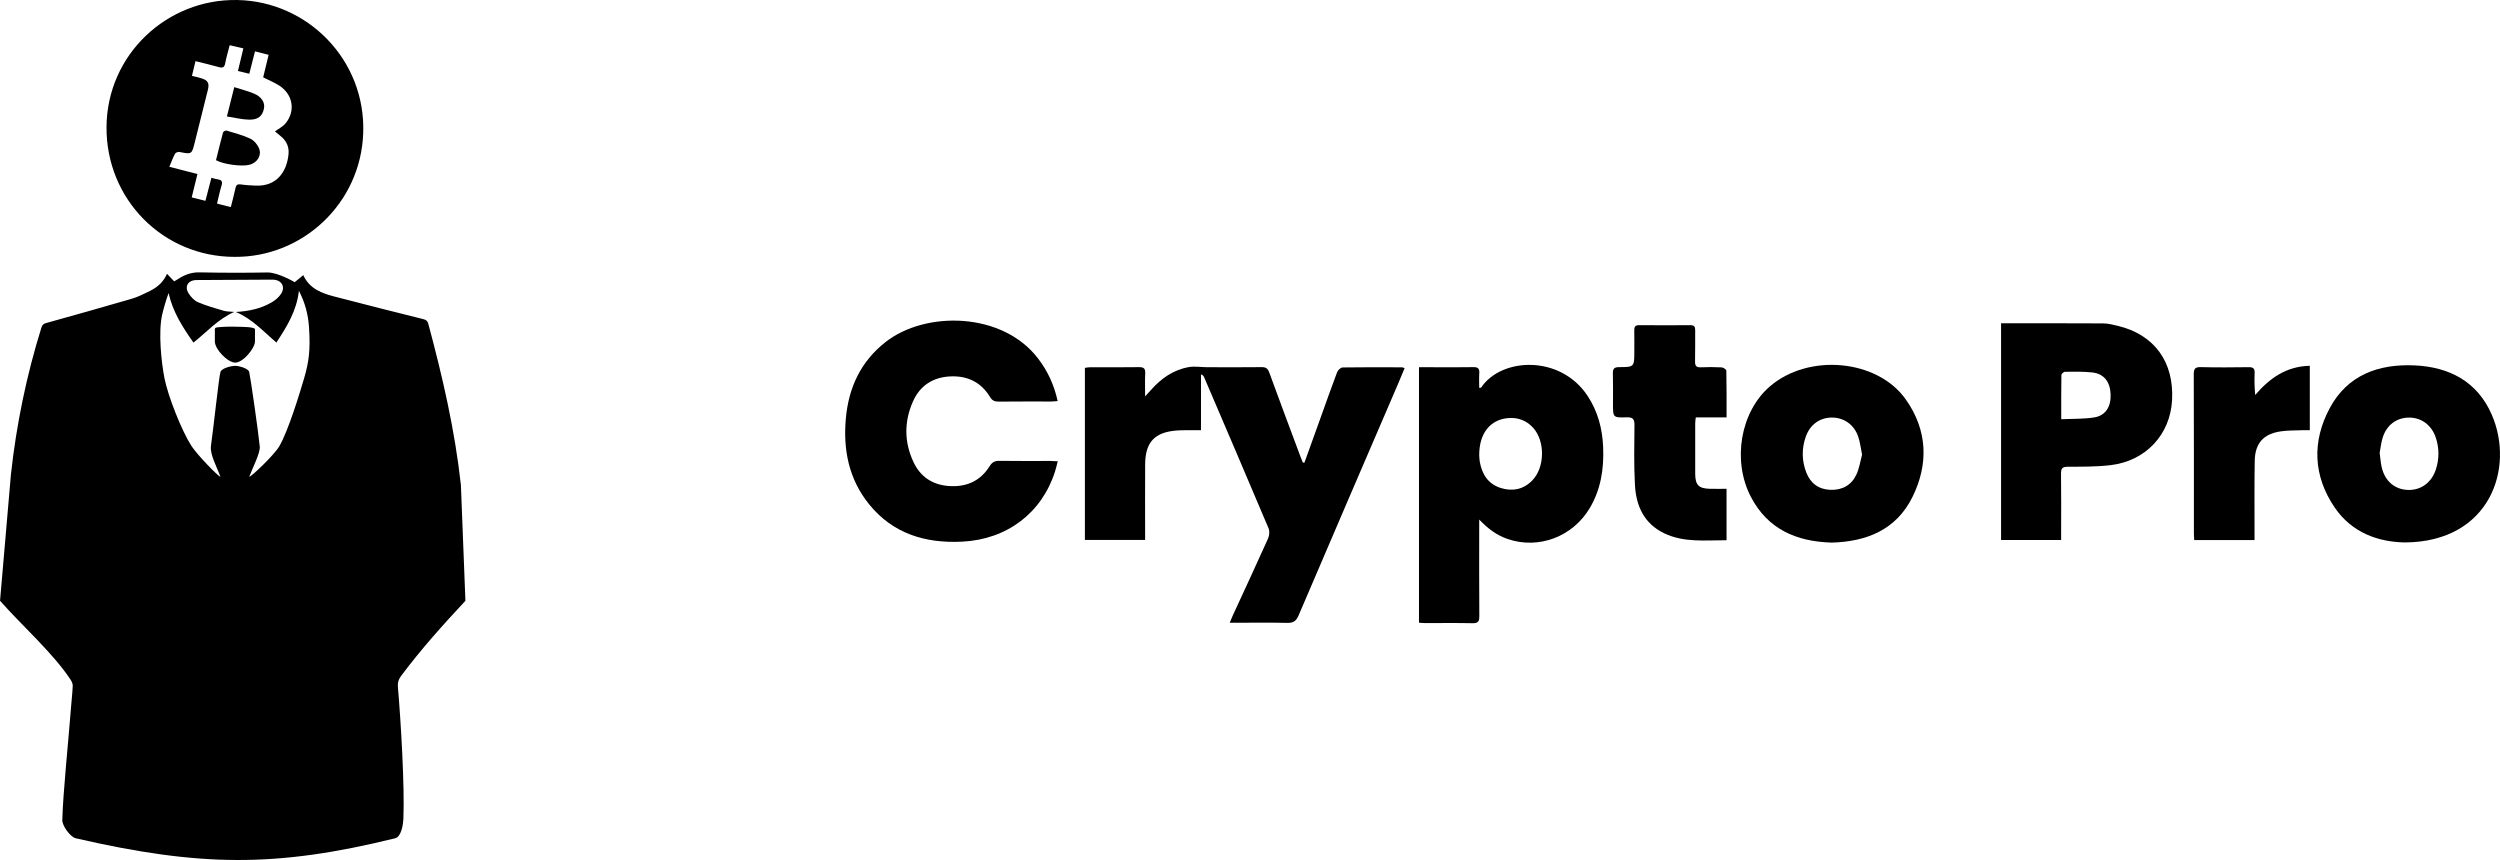 <svg xmlns="http://www.w3.org/2000/svg" fill="currentColor" viewBox="0 0 1350.72 464.66">
  <g>
    <path class="cls-1" d="M704.76,249.98c3.07-8.52,6.13-17.04,9.2-25.56,2.8-7.79,5.53-15.6,8.48-23.33.42-1.11,1.93-2.54,2.95-2.56,10.73-.18,21.47-.1,32.2-.07.31,0,.63.21,1.31.46-1.27,3.03-2.48,6-3.75,8.95-17.87,41.55-35.78,83.08-53.55,124.67-1.31,3.07-2.94,4.08-6.21,4-8.98-.23-17.97-.08-26.95-.08h-4.04c.69-1.63,1.13-2.76,1.63-3.86,6.38-13.87,12.84-27.71,19.09-41.65.71-1.58.92-3.95.27-5.49-11.51-27.28-23.19-54.48-34.84-81.7-.25-.58-.64-1.09-1.67-1.51v30.19c-1.83,0-3.19-.01-4.55,0-2.8.03-5.61-.06-8.4.14-12.08.89-17.14,6.24-17.22,18.35-.09,12.25-.02,24.5-.02,36.75,0,1.26,0,2.52,0,4.03h-32.54v-92.97c.89-.11,1.77-.3,2.66-.31,8.87-.02,17.74.07,26.6-.07,2.66-.04,3.46.85,3.33,3.43-.19,3.79-.05,7.6-.05,12.38,1.47-1.62,2.3-2.51,3.1-3.41,5.54-6.31,12.17-10.97,20.55-12.43,3.22-.56,6.64.07,9.97.07,9.8.02,19.6.07,29.4-.04,2.22-.02,3.25.71,4.03,2.84,5.55,15.22,11.25,30.39,16.91,45.57.4,1.06.84,2.11,1.27,3.16.28.01.56.02.85.03Z"/>
    <path class="cls-1" d="M799.2,280.72c0,1.22,0,2.44,0,3.66,0,16.22-.07,32.43.06,48.64.02,2.96-.91,3.75-3.78,3.69-8.51-.18-17.03-.06-25.55-.07-1.02,0-2.04-.12-3.27-.19v-138.04h7.38c7.35,0,14.7.09,22.05-.05,2.49-.04,3.31.82,3.15,3.24-.18,2.63-.04,5.28-.04,7.95.6-.07.93-.01,1-.12,10.99-16.36,42.7-17.78,57.44,4.29,5.68,8.5,8.13,17.96,8.53,28.07.45,11.53-1.24,22.57-7.21,32.66-9.22,15.58-27.69,22.52-44.46,16.75-5.92-2.04-10.67-5.64-15.3-10.49ZM799.21,245.84c.06.79.04,2.2.28,3.57,1.19,6.76,4.45,12.04,11.29,14.22,6.38,2.03,12.25.86,17.04-4.01,6.92-7.03,7.1-21.33.44-28.58-3.64-3.96-8.25-5.6-13.52-5.14-9.65.84-15.58,8.32-15.53,19.93Z"/>
    <path class="cls-1" d="M571.48,249.24c-.52,2-.88,3.67-1.39,5.29-7.12,22.59-25.99,36.96-50.39,38.13-19.79.95-37.29-4.31-50.17-20.26-10.92-13.53-14.07-29.43-12.52-46.41,1.52-16.64,8.08-30.73,21.5-41.23,21.49-16.83,62.94-16.38,82.32,8.89,5.19,6.76,8.68,14.26,10.61,23.03-1.33.1-2.42.25-3.5.25-9.45.02-18.89-.05-28.34.06-2.21.03-3.54-.55-4.75-2.56-4.77-7.92-12.11-11.43-21.18-11.07-9.45.37-16.56,4.87-20.4,13.54-4.83,10.9-4.79,22.03.33,32.85,3.74,7.91,10.28,12.21,19.03,12.84,9.36.68,16.99-2.59,22.05-10.7,1.36-2.18,2.8-2.94,5.31-2.9,9.21.14,18.43.05,27.64.06,1.14,0,2.28.1,3.88.18Z"/>
    <path class="cls-1" d="M1081.17,174.67c18.6,0,36.9-.06,55.19.06,2.64.02,5.31.71,7.91,1.34,19.69,4.73,30.4,19.46,29.28,40.12-1.02,18.68-14.23,32.9-33.31,35.14-7.61.89-15.35.82-23.03.84-3,0-3.7.97-3.66,3.79.15,10.61.06,21.22.06,31.84v3.96h-32.45v-117.09ZM1113.65,226.51c6.2-.29,12.03-.09,17.7-.96,6.22-.94,9.26-5.76,8.99-12.57-.27-6.8-3.7-11.12-10.04-11.77-4.84-.5-9.75-.38-14.63-.34-.67,0-1.91,1.11-1.92,1.72-.13,7.75-.09,15.51-.09,23.92Z"/>
    <path class="cls-1" d="M989.53,293.16c-19.05-.58-34.52-7.28-43.6-24.82-10.15-19.61-5.52-45.82,10.19-59.46,20.86-18.12,58.16-14.88,73.57,6.95,11.71,16.58,12.43,34.8,3.58,52.71-8.8,17.81-24.91,24.13-43.75,24.63ZM1006.06,245.67c-.75-3.63-1.08-6.79-2.08-9.73-2.21-6.52-7.73-10.35-14.26-10.34-6.56.01-11.85,3.85-14.14,10.48-2.2,6.39-2.1,12.86.32,19.15,2.26,5.88,6.67,9.19,13.03,9.42,6.41.23,11.44-2.52,14.11-8.36,1.56-3.41,2.1-7.29,3-10.62Z"/>
    <path class="cls-1" d="M1299.46,293.08c-14.29-.23-28.68-5.07-38.1-18.94-11.62-17.1-12.26-35.68-2.61-53.67,9.59-17.87,26.37-23.92,45.73-23.06,18.84.84,34,8.7,41.8,26.65,12.52,28.84-.93,68.68-46.82,69.01ZM1285.7,244.73c.39,2.85.55,5.18,1.04,7.45,1.63,7.52,6.85,12.15,13.93,12.51,7.18.37,13.09-3.85,15.44-11.17,1.83-5.71,1.8-11.48-.11-17.16-2.29-6.82-7.96-10.89-14.7-10.74-6.69.14-11.96,4.17-14.04,11.06-.83,2.75-1.11,5.68-1.56,8.06Z"/>
    <path class="cls-1" d="M932.86,225.53h-16.65c-.12,1.19-.31,2.18-.31,3.17-.02,9.1-.05,18.2,0,27.3.04,6.09,1.9,7.94,7.94,8.09,2.9.07,5.8.01,8.99.01v27.78c-11.38-.03-22.88,1.4-33.64-3.73-10.91-5.21-15.25-14.81-15.85-26.14-.57-10.71-.39-21.46-.26-32.19.04-3.28-.73-4.46-4.21-4.35-7.4.25-7.4.06-7.4-7.19,0-5.48.11-10.97-.05-16.45-.07-2.53.62-3.47,3.31-3.48,8.27-.01,8.27-.12,8.27-8.49,0-3.73.06-7.47-.03-11.2-.05-1.96.4-3,2.69-2.98,9.22.1,18.44.08,27.65.01,2.03-.01,2.6.84,2.58,2.73-.07,5.6.07,11.2-.07,16.8-.06,2.39.63,3.35,3.15,3.23,3.72-.18,7.47-.16,11.19.04.92.05,2.55,1.14,2.56,1.77.17,8.25.12,16.51.12,25.24Z"/>
    <path class="cls-1" d="M1218.11,291.8h-32.61c-.06-1.32-.17-2.55-.17-3.79,0-28.57.04-57.14-.07-85.7-.01-3.01.67-4.05,3.84-3.96,8.62.22,17.26.15,25.88.03,2.45-.03,3.28.76,3.17,3.21-.18,3.89-.05,7.79.3,11.84,7.81-9.13,16.82-15.52,29.51-15.8v34.81c-1.43,0-2.79-.05-4.14,0-3.84.16-7.72.05-11.5.61-9.47,1.4-13.95,6.41-14.12,16.06-.22,12.82-.08,25.65-.1,38.48,0,1.27,0,2.53,0,4.21Z"/>
  </g>
  <g>
    <g>
      <path class="cls-1" d="M5.91,256.27c2.95-26.95,8.4-53.42,16.48-79.33.45-1.45,1.17-2.02,2.6-2.42,15.36-4.28,30.71-8.59,46.02-13.05,3.06-.89,5.99-2.31,8.87-3.71,4.08-1.98,7.92-4.34,10.36-9.83,1.54,1.64,3.84,4.07,3.84,4.07,0,0,1.16-.6,2.02-1.17,3.53-2.34,7.21-3.76,11.65-3.67,12.23.24,24.47.28,36.7.05,5.71-.11,14.78,5.25,14.78,5.25,0,0,2.96-2.43,4.62-3.81,3.43,7.47,10.07,9.8,16.93,11.59,15.93,4.16,31.9,8.19,47.88,12.17,1.55.39,2.32.95,2.75,2.54,7.71,28.66,14.37,57.56,17.61,87.1l2.44,62.54c-12.66,13.6-23.61,25.75-34.77,40.62-1.38,1.84-1.91,3.59-1.71,5.94,1.58,18.31,3.69,53.43,2.97,71.24-.12,2.86-1.05,9.68-4.47,10.52-64.45,15.87-105.42,15.41-172.54,0-2.99-.69-7.37-6.8-7.28-9.86.4-15.06,3.24-41.67,4.85-62.5.26-3.37.68-6.74.78-10.11.03-1.08-.57-2.31-1.19-3.26-9.46-14.38-26.73-29.67-38.08-42.59M119.11,257.67c-1.69-4.87-5.8-12.11-5.14-16.73,1.51-10.71,4.29-37.25,5.14-39.98.63-2.01,5.74-3.31,8-3.3,2,.01,7.04,1.34,7.53,3.33.68,2.77,4.82,31.43,5.7,40.21.38,3.5-3.84,11.41-5.7,16.47,1.49-.44,13.54-11.86,16.33-16.68,4.89-8.43,11.22-29.38,13.34-36.62,2.56-8.76,3.47-15.22,2.64-27.6-.45-6.69-2.05-13.09-5.45-19.67-1.25,10.94-6.56,19.42-12.19,27.99-7.03-6.07-13.22-12.93-21.93-16.54,6.9-.38,13.42-1.73,19.31-5.14,2.02-1.17,4.04-2.85,5.25-4.8,2.35-3.78.11-7.37-4.36-7.51-2.51-.07-5.03.01-7.55.02-11.28.06-22.55.1-33.83.18-4.6.03-6.72,3.46-4.25,7.28,1.22,1.88,3.01,3.84,5,4.69,4.49,1.92,9.24,3.26,13.95,4.64,1.63.48,3.42.39,5.65.61-8.92,3.98-14.88,10.95-22.04,16.57-5.84-8.31-11.2-16.64-13.42-26.77-1.37,3.8-2.53,7.62-3.44,11.51-2.24,9.6-.45,26.06,1.21,34.53,1.9,9.67,9.26,28.34,14.6,36.62,2.99,4.63,14.08,16.11,15.65,16.68Z"/>
      <path class="cls-1" d="M126.77,138.78c-38.63,0-69.49-31.07-69.22-70.19C57.82,29.48,90.25-.68,128.17.01c37.98.69,69.48,32.32,68.07,71.93-1.36,38.11-32.88,67.12-69.47,66.84ZM124.7,111.91c.87-3.51,1.81-6.83,2.5-10.2.38-1.84,1.14-2.34,3-2.06,2.64.4,5.33.53,8,.64,11.6.49,16.83-7.87,17.69-17.05.33-3.56-.88-6.67-3.57-9.11-1.31-1.19-2.72-2.25-3.77-3.12,1.94-1.44,4.22-2.54,5.7-4.32,5.62-6.75,3.99-15.87-3.59-20.58-2.63-1.63-5.52-2.83-8.47-4.31.96-3.99,1.93-7.99,2.94-12.18-2.56-.66-4.87-1.24-7.36-1.88-1.04,4.11-2.04,8.01-3.08,12.11-2.2-.53-4.08-.98-6.14-1.48,1-4.17,1.94-8.08,2.93-12.23-2.64-.61-4.95-1.14-7.39-1.71-.87,3.44-1.82,6.51-2.39,9.64-.41,2.27-1.29,2.81-3.49,2.18-4.12-1.18-8.3-2.13-12.59-3.21-.68,2.8-1.28,5.29-1.92,7.94,1.84.47,3.43.8,4.99,1.28,3.71,1.13,4.53,2.67,3.59,6.41-2.36,9.4-4.72,18.81-7.05,28.22-1.63,6.57-1.61,6.53-8.26,5.22-.74-.15-2.09.33-2.4.91-1.16,2.2-2.02,4.57-3.08,7.1,5.14,1.33,10.11,2.61,15.18,3.91-1.08,4.37-2.06,8.39-3.1,12.61,2.54.64,4.86,1.22,7.41,1.87,1.11-4.28,2.17-8.34,3.24-12.46,1.35.35,2.42.74,3.53.89,2.23.29,2.54,1.37,1.92,3.39-.95,3.11-1.6,6.32-2.42,9.67,2.5.64,4.74,1.21,7.44,1.9Z"/>
      <path class="cls-1" d="M133.93,176.75c.89.07,3.84.34,3.84,1.14,0,1.93-.02,4.95-.01,6.56.01,3.71-6.47,11.47-10.62,11.47s-11.06-7.19-11.06-11.47v-6.62c0-1.09,1.67-.99,3.73-1.19,2.66-.26,11.37-.12,14.12.11Z"/>
    </g>
    <path class="cls-1" d="M116.7,86.56c1.23-4.95,2.44-9.98,3.8-14.96.14-.51,1.35-1.21,1.83-1.06,4.37,1.32,8.86,2.45,12.95,4.4,2.03.97,3.96,3.29,4.75,5.43,1.42,3.86-1.19,7.61-5.25,8.65-4.24,1.09-13.88-.18-18.07-2.46Z"/>
    <path class="cls-1" d="M122.6,62.92c1.41-5.63,2.62-10.47,3.97-15.84,3.71,1.19,7.31,2.08,10.69,3.5,4.08,1.71,5.97,4.85,5.38,7.94-.77,4.09-3.07,6.21-8,6.13-3.9-.06-7.78-1.08-12.04-1.73Z"/>
  </g>
</svg>